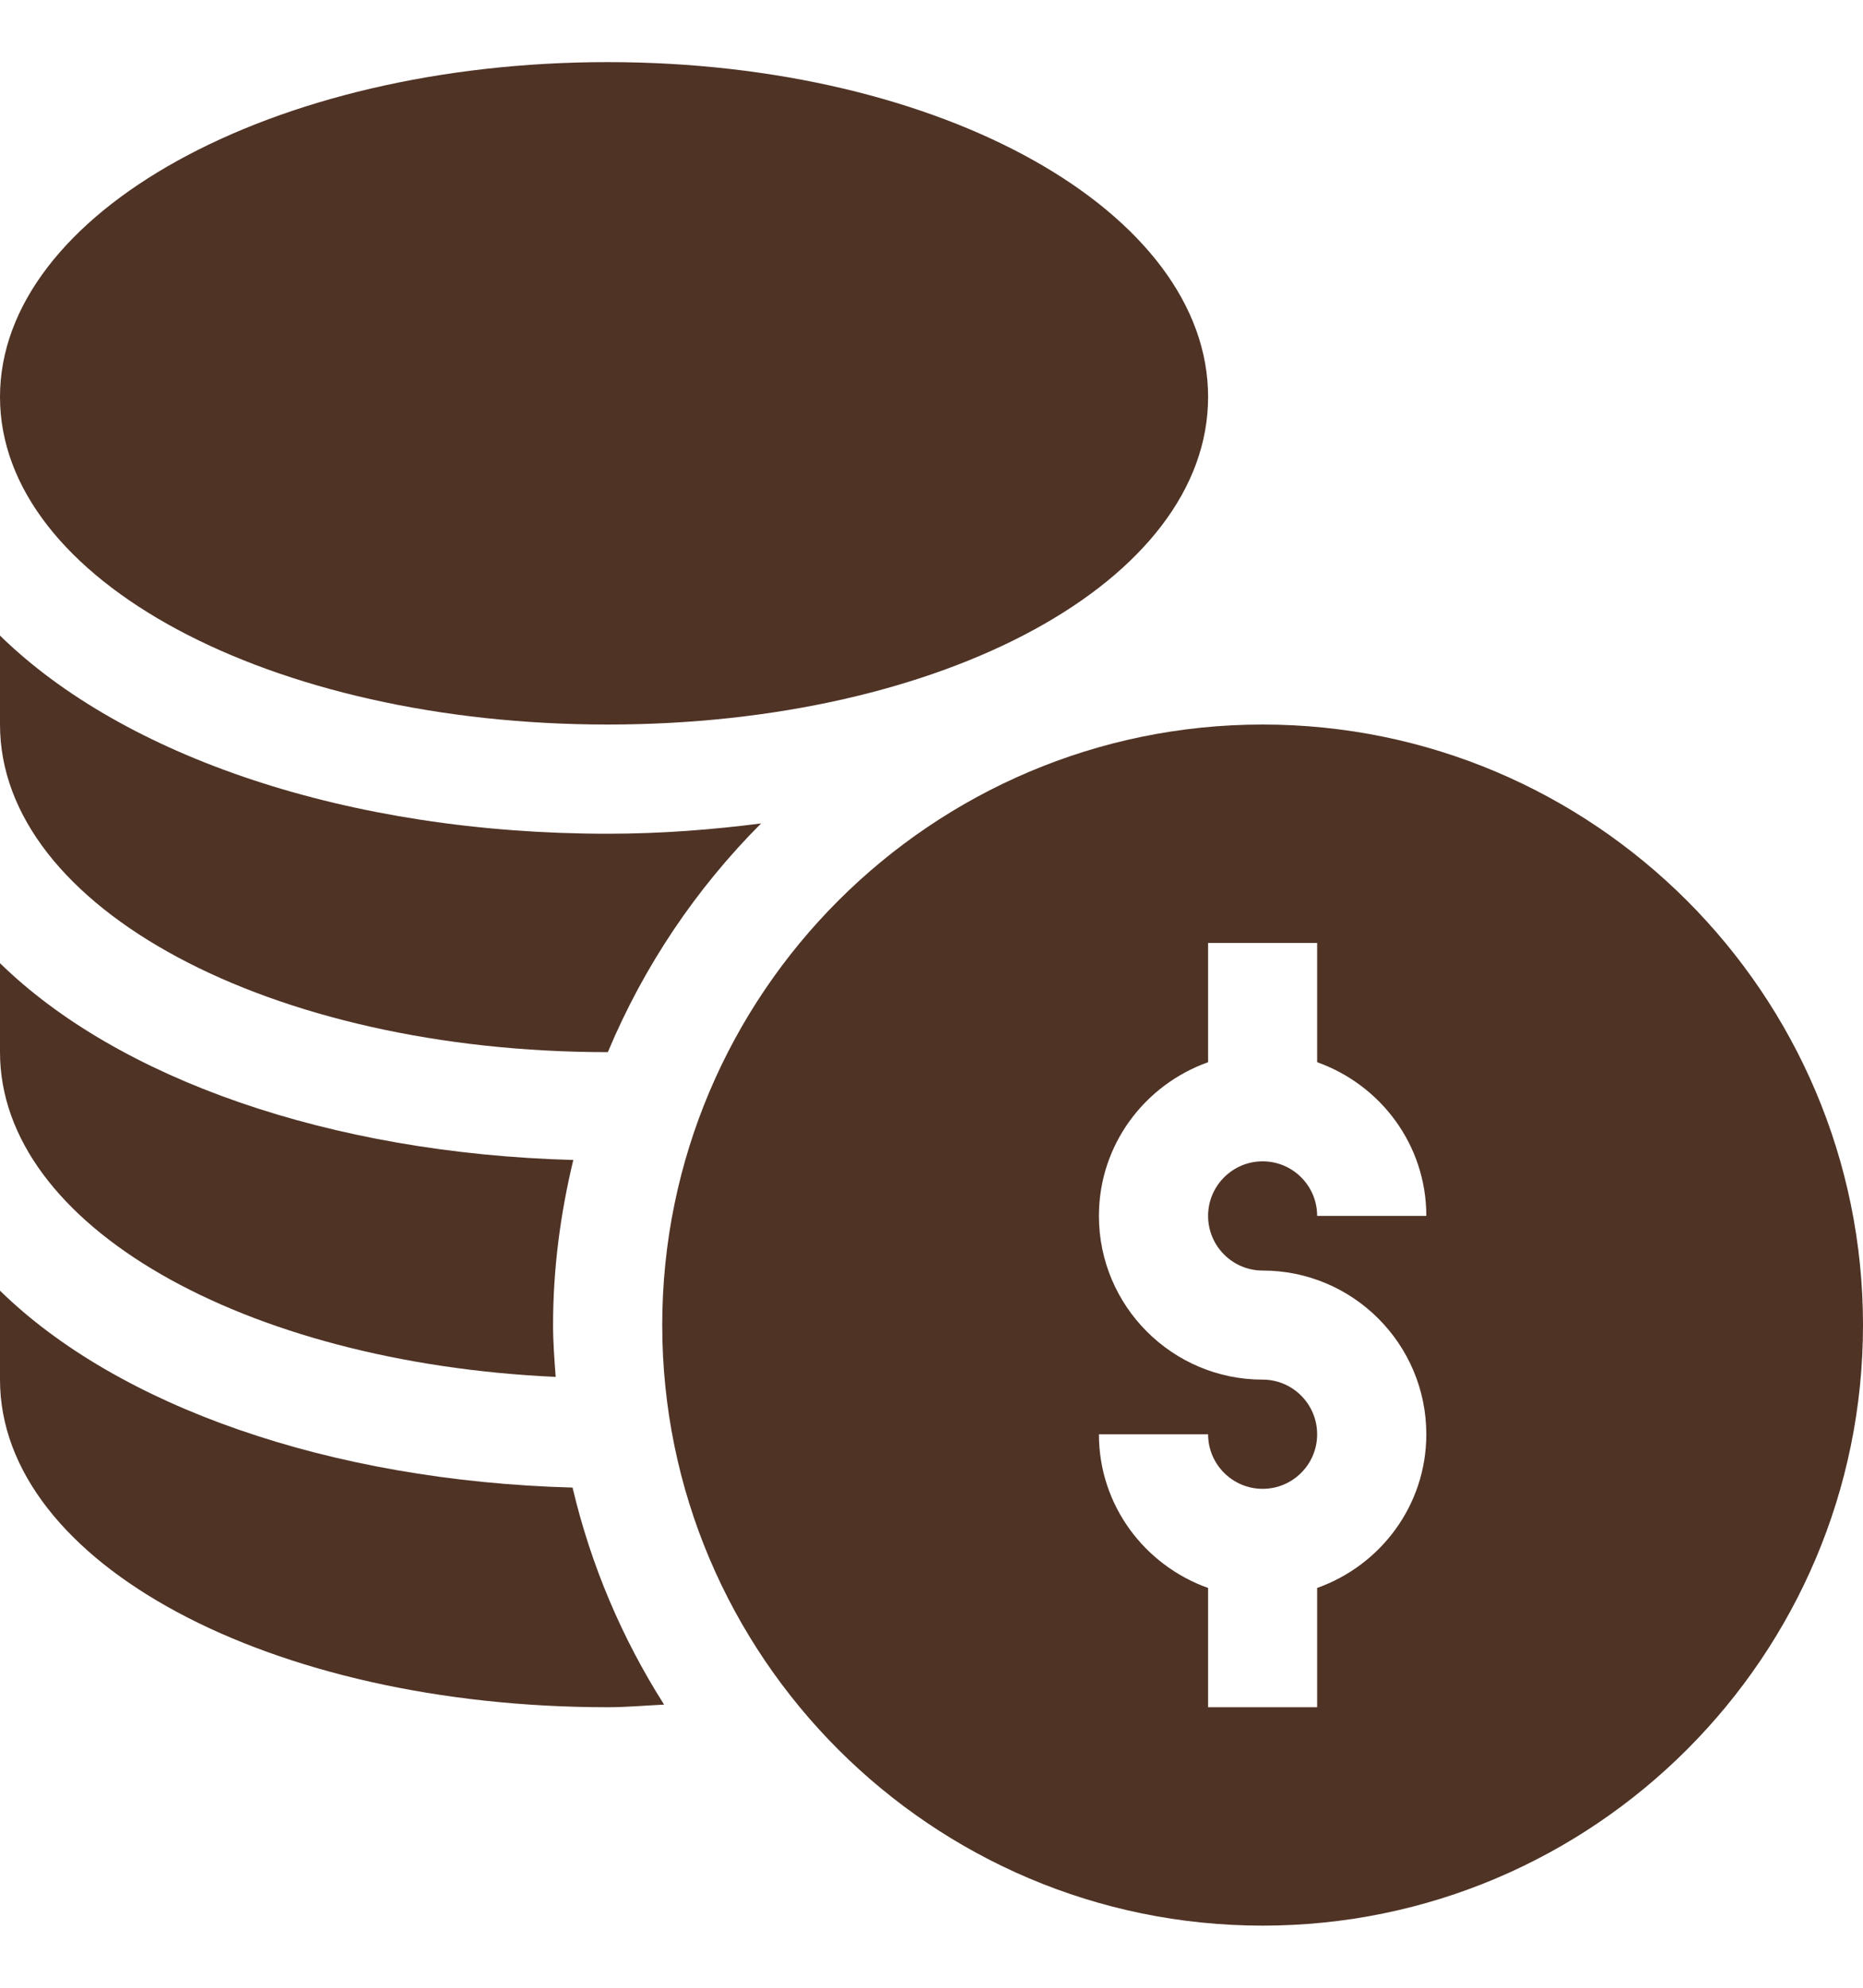  <svg xmlns="http://www.w3.org/2000/svg" width="15" height="16" viewBox="0 0 15 16" fill="none">
                                            <path d="M10.166 5.832C7.501 5.832 5.332 8.001 5.332 10.666C5.332 13.332 7.501 15.5 10.166 15.5C12.832 15.5 15 13.332 15 10.666C15 8.001 12.832 5.832 10.166 5.832ZM10.166 10.227C10.893 10.227 11.484 10.818 11.484 11.545C11.484 12.117 11.116 12.6 10.605 12.782V13.742H9.727V12.782C9.216 12.6 8.848 12.117 8.848 11.545H9.727C9.727 11.787 9.924 11.984 10.166 11.984C10.409 11.984 10.605 11.787 10.605 11.545C10.605 11.303 10.409 11.105 10.166 11.105C9.439 11.105 8.848 10.514 8.848 9.787C8.848 9.215 9.216 8.732 9.727 8.55V7.59H10.605V8.55C11.116 8.732 11.484 9.215 11.484 9.787H10.605C10.605 9.545 10.409 9.348 10.166 9.348C9.924 9.348 9.727 9.545 9.727 9.787C9.727 10.03 9.924 10.227 10.166 10.227Z" fill="#4F3325" />
                                            <path d="M4.893 5.832C7.603 5.832 9.727 4.674 9.727 3.195C9.727 1.717 7.603 0.5 4.893 0.5C2.182 0.5 0 1.717 0 3.195C0 4.674 2.182 5.832 4.893 5.832Z" fill="#4F3325" />
                                            <path d="M0 10.389V11.105C0 12.584 2.182 13.742 4.893 13.742C5.046 13.742 5.195 13.728 5.347 13.721C5.01 13.191 4.758 12.602 4.61 11.974C2.65 11.92 0.948 11.317 0 10.389Z" fill="#4F3325" />
                                            <path d="M4.474 11.083C4.464 10.945 4.453 10.807 4.453 10.666C4.453 10.208 4.513 9.764 4.616 9.337C2.653 9.284 0.949 8.681 0 7.753V8.469C0 9.869 1.971 10.969 4.474 11.083Z" fill="#4F3325" />
                                            <path d="M4.893 8.469C4.893 8.469 4.893 8.469 4.894 8.469C5.184 7.776 5.605 7.152 6.128 6.628C5.731 6.679 5.321 6.711 4.893 6.711C2.806 6.711 0.994 6.089 0 5.116V5.832C0 7.31 2.182 8.469 4.893 8.469Z" fill="#4F3325" />
                                        </svg>